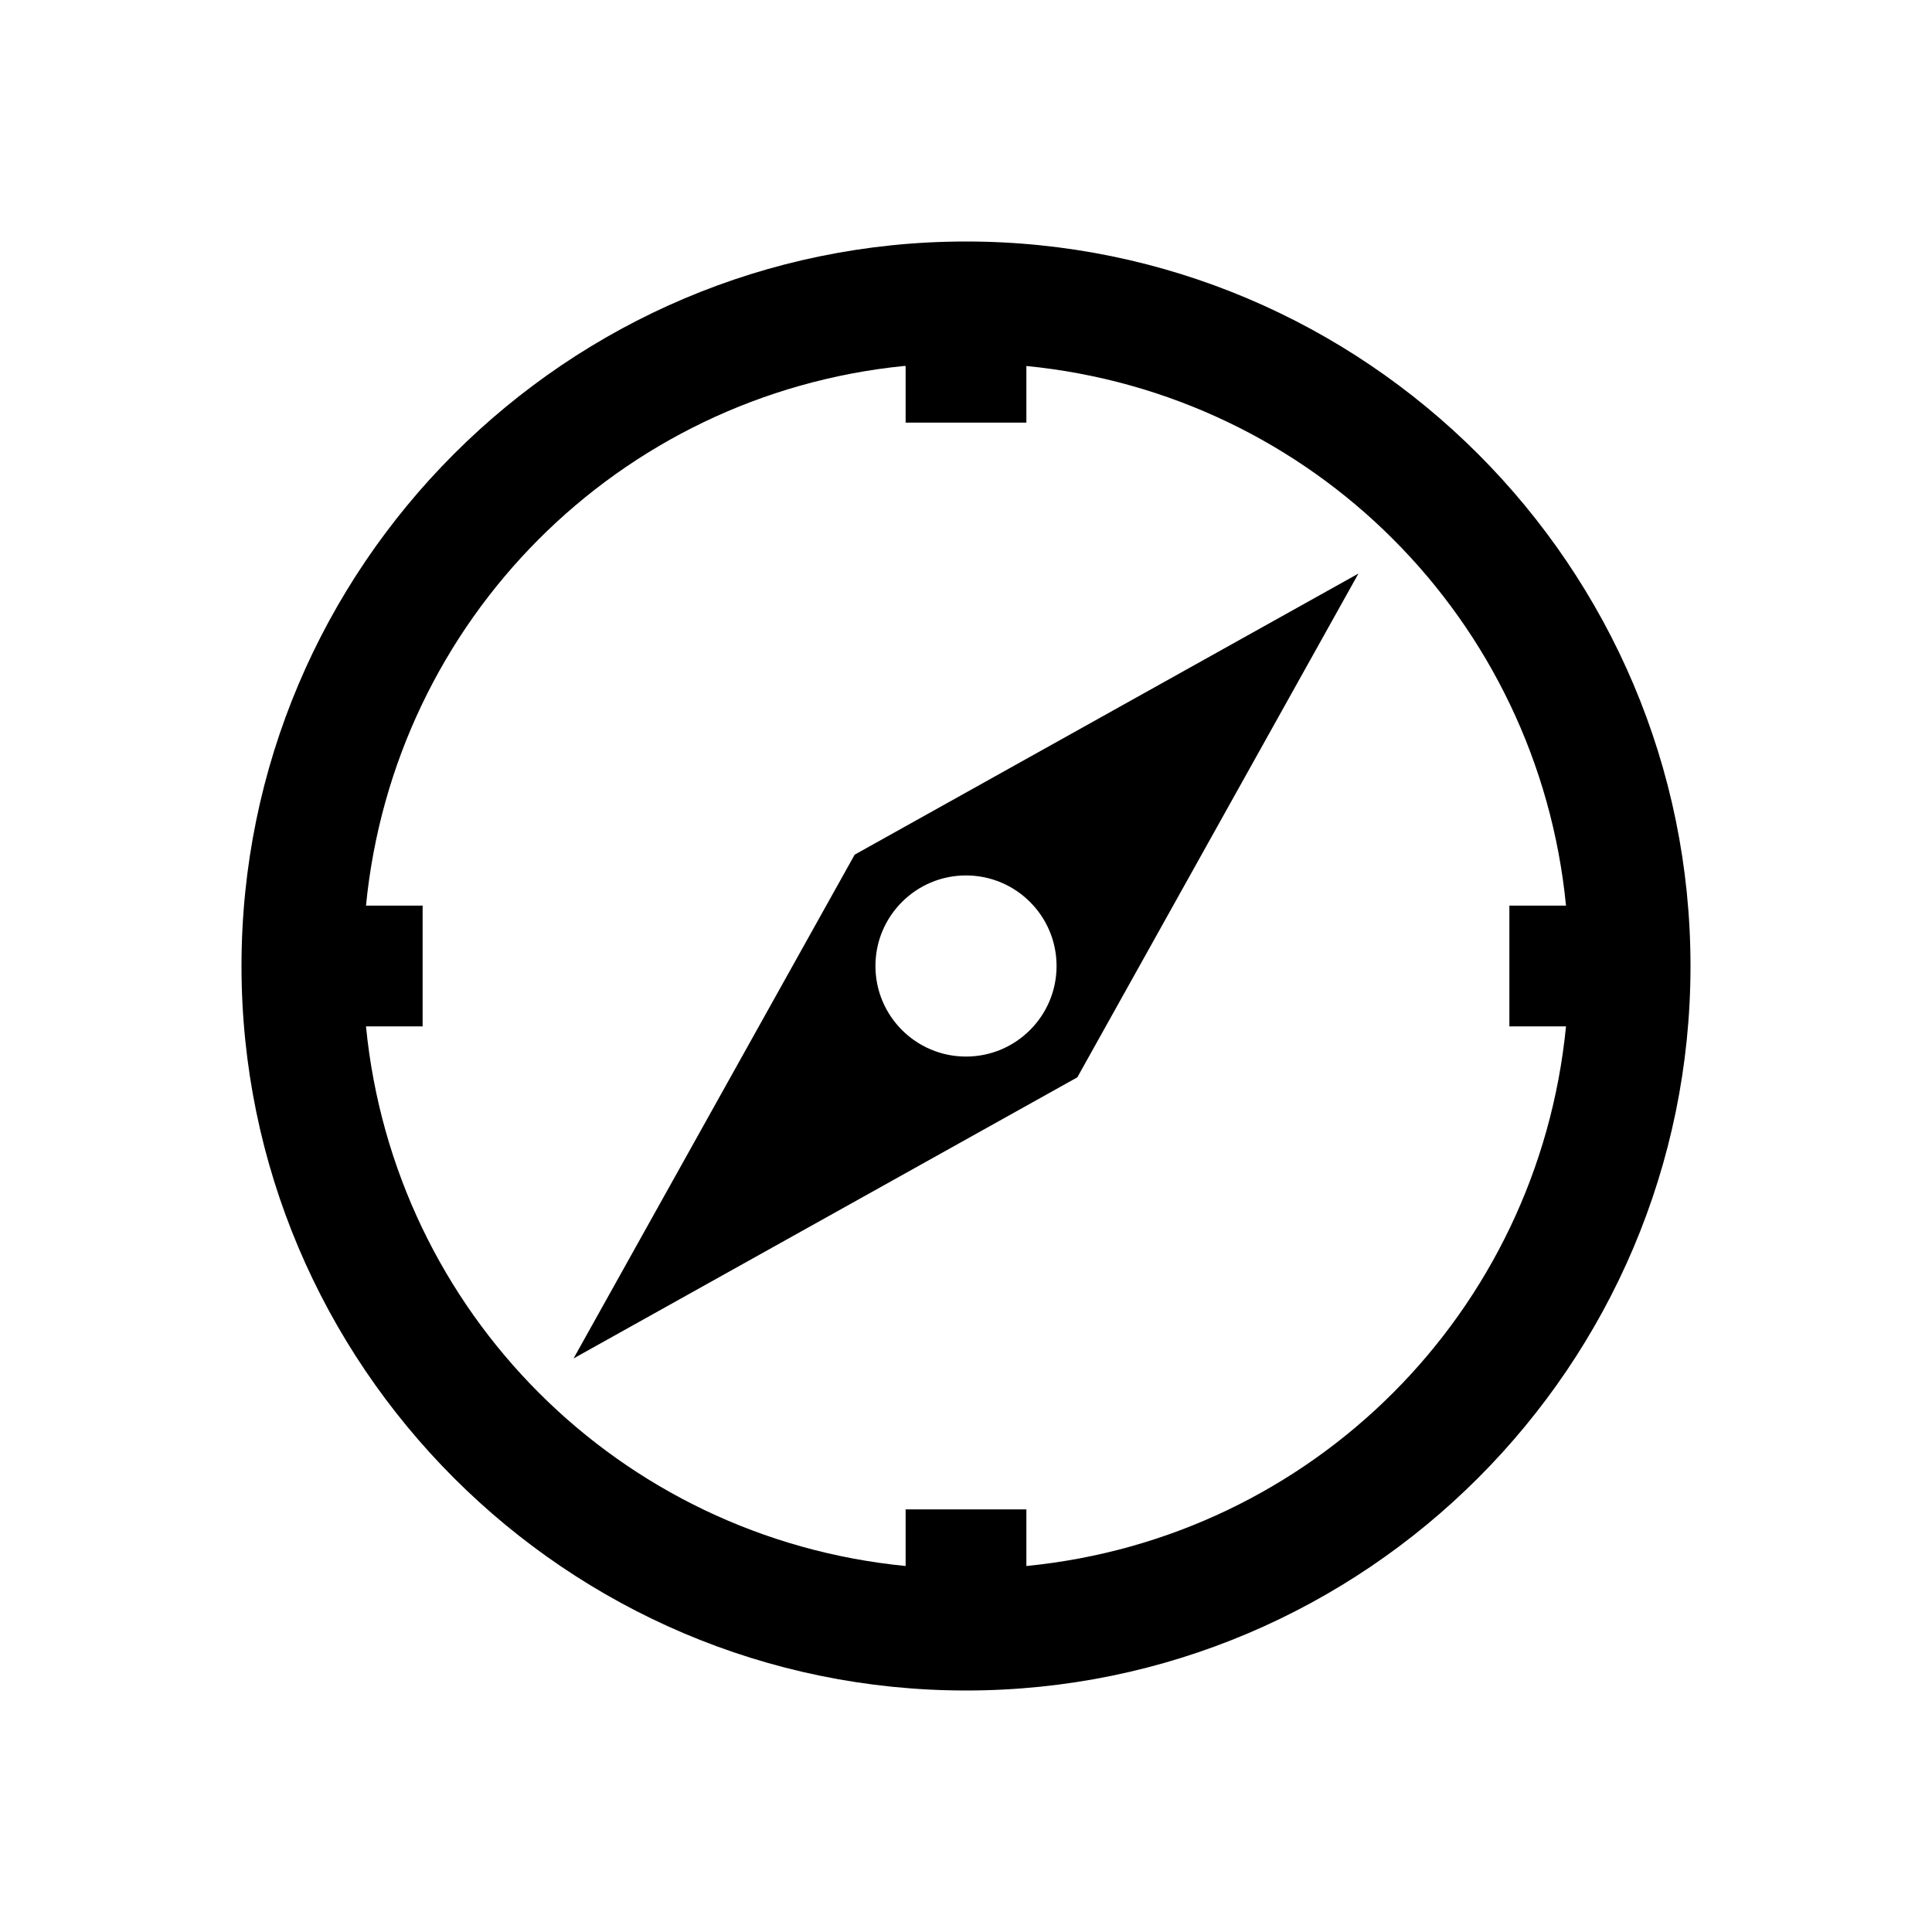 <?xml version="1.0" encoding="utf-8"?>
<svg xmlns="http://www.w3.org/2000/svg" viewBox="0 0 32 32" fill="#000000"><path style="text-indent:0;text-align:start;line-height:normal;text-transform:none;block-progression:tb;-inkscape-font-specification:Bitstream Vera Sans" d="M 16 4 C 9.384 4 4 9.384 4 16 C 4 22.616 9.384 28 16 28 C 22.616 28 28 22.616 28 16 C 28 9.384 22.616 4 16 4 z M 14.969 6.062 C 14.979 6.061 14.99 6.063 15 6.062 L 15 7 L 17 7 L 17 6.062 C 21.739 6.527 25.473 10.261 25.938 15 L 25 15 L 25 17 L 25.938 17 C 25.473 21.739 21.739 25.473 17 25.938 L 17 25 L 15 25 L 15 25.938 C 10.261 25.473 6.527 21.739 6.062 17 L 7 17 L 7 15 L 6.062 15 C 6.526 10.271 10.244 6.54 14.969 6.062 z M 22.5 9.5 L 14.156 14.156 L 9.5 22.5 L 17.844 17.844 L 22.5 9.5 z M 16 14.5 C 16.828 14.5 17.5 15.172 17.5 16 C 17.5 16.828 16.828 17.5 16 17.5 C 15.172 17.5 14.5 16.828 14.5 16 C 14.5 15.172 15.172 14.5 16 14.5 z" overflow="visible" font-family="Bitstream Vera Sans" fill="#000000"/></svg>
